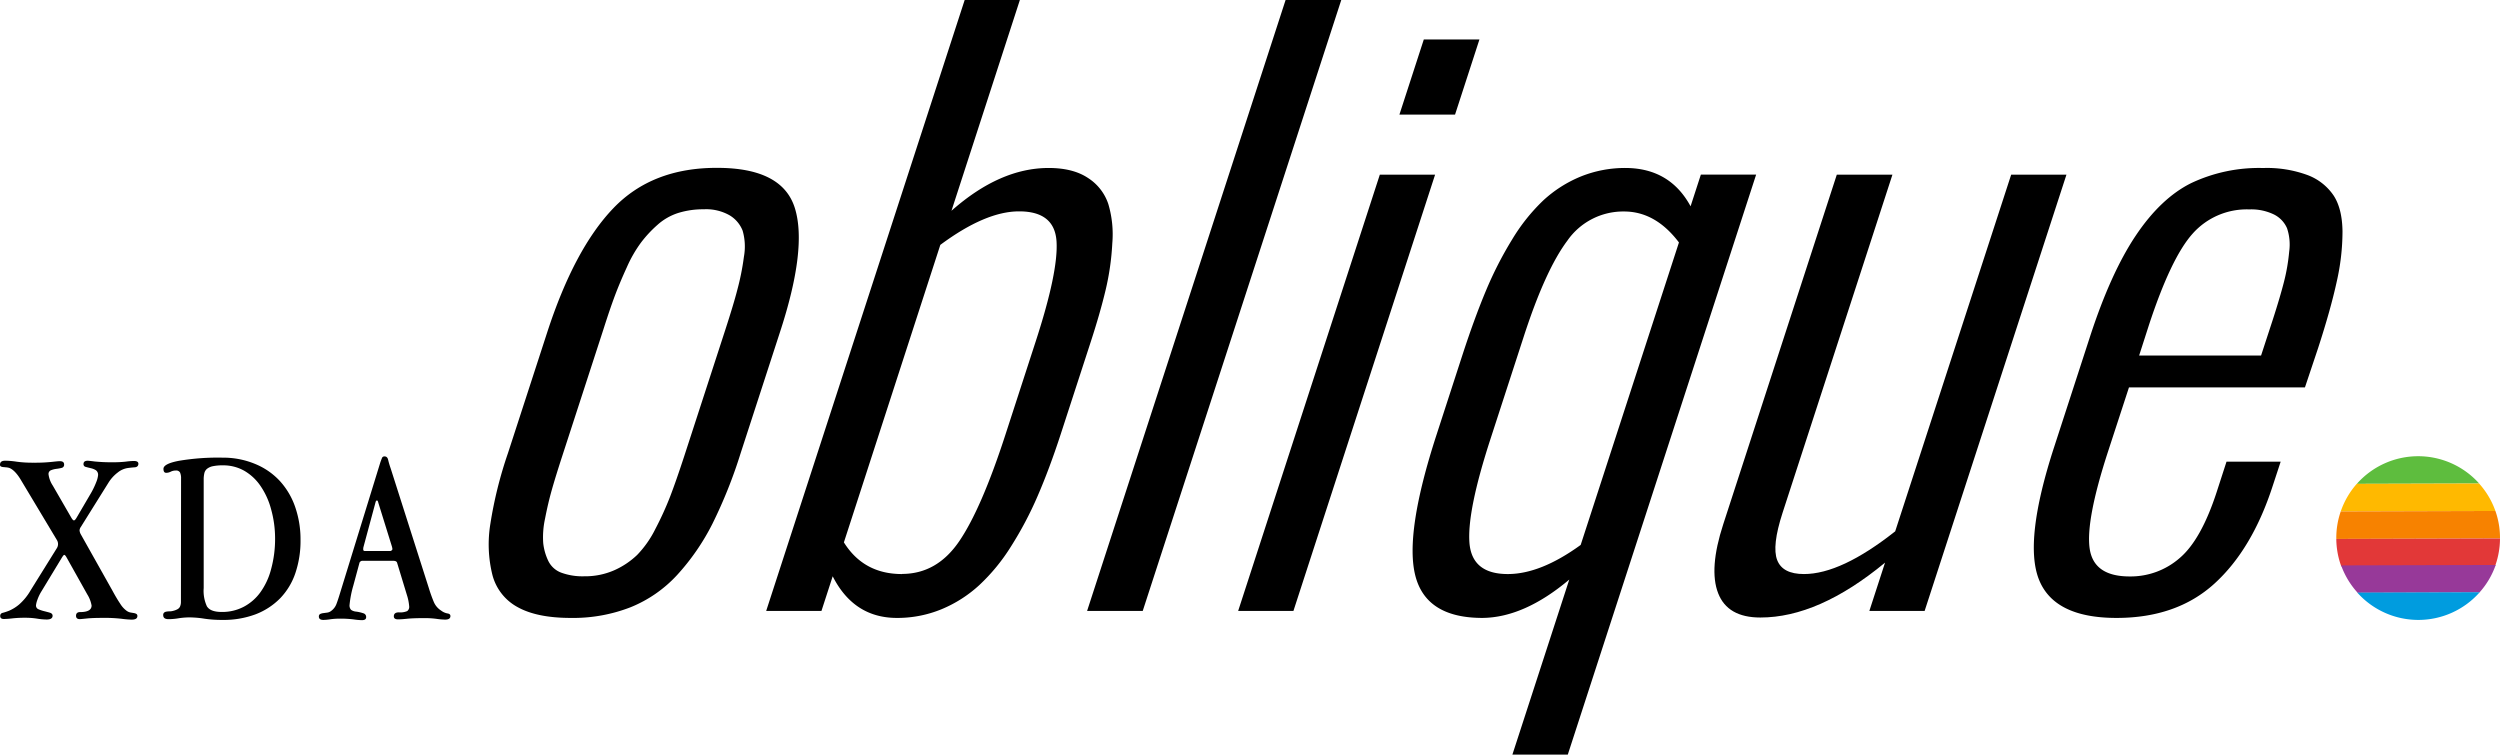 <svg xmlns="http://www.w3.org/2000/svg" viewBox="0 0 625.08 188.67"><title>Logo</title><g id="Layer_2" data-name="Layer 2"><g id="Layer_1-2" data-name="Layer 1"><path d="M17.86,129.49q.38.63.63.63t.63-.63l3.39-5.79a20,20,0,0,0,1.54-3.12,6.2,6.2,0,0,0,.47-1.73,1.4,1.4,0,0,0-.56-1.29,4.1,4.1,0,0,0-1.26-.5c-.46-.11-.88-.21-1.26-.32a.68.68,0,0,1-.56-.72c0-.55.35-.82,1.06-.82.17,0,.76.06,1.77.19a42.48,42.48,0,0,0,4.65.19,27.26,27.26,0,0,0,3.11-.16,16.6,16.6,0,0,1,2-.16c.76,0,1.13.23,1.13.7s-.29.84-.88.88-1.17.1-1.76.18a5.23,5.23,0,0,0-2.51,1.11,9.48,9.48,0,0,0-2.33,2.56l-6.92,11.08a1.68,1.68,0,0,0-.31.82,2.39,2.39,0,0,0,.31,1l7.93,14.12c.71,1.31,1.35,2.39,1.92,3.23a6.19,6.19,0,0,0,1.6,1.77,2.49,2.49,0,0,0,.91.42l.88.15a2,2,0,0,1,.66.22.59.59,0,0,1,.25.54c0,.59-.48.89-1.44.89a24.06,24.06,0,0,1-2.55-.22,37,37,0,0,0-4.56-.22c-1.76,0-3.12.05-4.09.15s-1.55.16-1.76.16c-.63,0-.94-.28-.94-.85s.33-.91,1-.91c1.92,0,2.89-.54,2.89-1.64a7.75,7.75,0,0,0-1.07-2.77l-5.22-9.32q-.32-.57-.57-.57c-.08,0-.25.19-.5.57l-5.15,8.5a10.83,10.83,0,0,0-1.07,2.24A5.6,5.6,0,0,0,9,151.35a1,1,0,0,0,.66,1,8.44,8.44,0,0,0,1.42.47c.5.13,1,.25,1.41.38s.66.38.66.75c0,.63-.5.95-1.51.95a15.91,15.91,0,0,1-2.36-.22,18.61,18.61,0,0,0-3-.22,27.33,27.33,0,0,0-3.24.16,20.48,20.48,0,0,1-2.05.15c-.63,0-.94-.25-.94-.75a.75.75,0,0,1,.63-.79,13.46,13.46,0,0,0,1.66-.56,10.13,10.13,0,0,0,2.43-1.52,13.8,13.8,0,0,0,2.89-3.56l6.54-10.51a1.91,1.91,0,0,0,.31-1,1.88,1.88,0,0,0-.25-1L5.22,120c-1-1.68-2-2.66-2.89-3a3.56,3.56,0,0,0-.79-.15l-.75-.07a1.48,1.48,0,0,1-.57-.15.47.47,0,0,1-.22-.44c0-.68.44-1,1.32-1a20.21,20.21,0,0,1,2.86.25,29.3,29.3,0,0,0,4.18.25,40,40,0,0,0,4.47-.19c1.09-.12,1.8-.19,2.13-.19.72,0,1.07.28,1.07.82a.78.78,0,0,1-.59.85,9.32,9.32,0,0,1-1.35.25,5.3,5.3,0,0,0-1.36.35,1,1,0,0,0-.59,1.07,6.67,6.67,0,0,0,1.06,2.77Z"/><path d="M45.27,119.66a3.49,3.49,0,0,0-.25-1.51,1.08,1.08,0,0,0-1.07-.5,2.7,2.7,0,0,0-1.25.28,2.54,2.54,0,0,1-1.14.29c-.46,0-.69-.32-.69-1q0-1.26,3.84-2a58.57,58.57,0,0,1,11-.79A20.7,20.7,0,0,1,63.79,116a17.42,17.42,0,0,1,6.13,4.21,18.6,18.6,0,0,1,3.87,6.51A24.79,24.79,0,0,1,75.14,135a25.1,25.1,0,0,1-1.29,8.3,16.77,16.77,0,0,1-3.8,6.29,17.3,17.3,0,0,1-6.13,4A22.83,22.83,0,0,1,55.59,155a29.63,29.63,0,0,1-4.5-.31,24.43,24.43,0,0,0-3.68-.32,17.76,17.76,0,0,0-2.77.22,14.87,14.87,0,0,1-2.51.22c-.88,0-1.32-.33-1.32-1a.76.76,0,0,1,.22-.63,1.11,1.11,0,0,1,.57-.25,3.64,3.64,0,0,1,.78-.07,3.33,3.33,0,0,0,.88-.12,4.27,4.27,0,0,0,1.16-.44,1.46,1.46,0,0,0,.6-.66,2.84,2.84,0,0,0,.22-1.07c0-.44,0-1,0-1.67Zm6.51,32c.57.9,1.79,1.35,3.68,1.35a11.56,11.56,0,0,0,5.47-1.29,12.1,12.1,0,0,0,4.18-3.64,17.33,17.33,0,0,0,2.67-5.76,28.6,28.6,0,0,0,1-7.67,27.08,27.08,0,0,0-1-7.33,18.81,18.81,0,0,0-2.64-5.81,12.41,12.41,0,0,0-4.08-3.81,10.6,10.6,0,0,0-5.29-1.35,12.17,12.17,0,0,0-2.57.22,3.43,3.43,0,0,0-1.45.66,2,2,0,0,0-.66,1.1,6.78,6.78,0,0,0-.16,1.61v27.1A9.24,9.24,0,0,0,51.78,151.7Z"/><path d="M107.21,147a37.23,37.23,0,0,0,1.26,3.52,4.72,4.72,0,0,0,1.82,2.14,3.64,3.64,0,0,0,1.6.72c.49.07.73.29.73.66,0,.59-.44.88-1.32.88a15.85,15.85,0,0,1-2.11-.18,21.81,21.81,0,0,0-3.17-.19c-1.76,0-3.18.05-4.25.16s-1.81.15-2.23.15c-.71,0-1.07-.25-1.07-.75,0-.67.42-1,1.26-1a4.44,4.44,0,0,0,2.07-.31,1.3,1.3,0,0,0,.51-1.2,12.45,12.45,0,0,0-.57-2.83l-2.45-8.05c-.09-.33-.4-.5-1-.5H90.55a.69.69,0,0,0-.41.16.65.65,0,0,0-.28.41l-1.51,5.59a26.24,26.24,0,0,0-.95,4.85,1.61,1.61,0,0,0,.38,1.25,2.51,2.51,0,0,0,1.26.44,9.54,9.54,0,0,1,1.88.44.94.94,0,0,1,.63.95c0,.5-.35.75-1.07.75a16,16,0,0,1-2.07-.19,26.79,26.79,0,0,0-3.4-.19,17,17,0,0,0-2.42.16,12.58,12.58,0,0,1-1.73.16c-.75,0-1.13-.28-1.13-.82a.68.68,0,0,1,.32-.66,2.58,2.58,0,0,1,.78-.22l1-.13a2.09,2.09,0,0,0,1-.44,3.78,3.78,0,0,0,1.32-1.79c.29-.77.6-1.73.94-2.86l10-32.45c.16-.46.3-.82.41-1.1a.63.63,0,0,1,.66-.41c.46,0,.75.28.88.82a20.57,20.57,0,0,0,.63,2.14ZM94.26,125.13c-.17,0-.3.17-.38.51l-3,11.13a1.85,1.85,0,0,0-.06.44v.18c0,.26.15.38.44.38h6.29a.57.57,0,0,0,.38-.16.46.46,0,0,0,.19-.34,4.82,4.82,0,0,0-.13-.63l-3.4-10.94C94.51,125.32,94.38,125.13,94.26,125.13Z"/><path d="M619.87,120.89l-30.59.09a20.47,20.47,0,0,1,30.59-.09Z" style="fill:#5ebd3e"/><path d="M623.93,127.76l-38.67.11a20.55,20.55,0,0,1,4-6.89l30.59-.09A20.46,20.46,0,0,1,623.93,127.76Z" style="fill:#ffb900"/><path d="M625.08,134.47v.16l-40.93.12v-.16a20.2,20.2,0,0,1,1.11-6.72l38.67-.11A20.16,20.16,0,0,1,625.08,134.47Z" style="fill:#f78200"/><path d="M625.08,134.63a20.5,20.5,0,0,1-1.13,6.63,2.25,2.25,0,0,0-.08.24l-38.47.12a1.25,1.25,0,0,0-.09-.25,20.41,20.41,0,0,1-1.16-6.62Z" style="fill:#e23838"/><path d="M624,141.26a2.25,2.25,0,0,0-.08.24,20.4,20.4,0,0,1-3.92,6.58.15.15,0,0,1-.05.06l-30.5.09,0-.06a20.55,20.55,0,0,1-4-6.55,1.25,1.25,0,0,0-.09-.25Z" style="fill:#973999"/><path d="M620,148.08a.15.15,0,0,1-.05.06,20.47,20.47,0,0,1-30.5.09l0-.06Z" style="fill:#009cdf"/><path d="M157.69,151.82a39.51,39.51,0,0,1-15,2.68q-8.39,0-13.23-2.68a12.79,12.79,0,0,1-6.35-8.1,31.82,31.82,0,0,1-.5-12.76A103.07,103.07,0,0,1,127,113.32l9.82-30.22q6.77-20.82,16.5-31t26-10.13q16.31,0,19.43,10.09T195,83.1l-9.82,30.22A120.21,120.21,0,0,1,178.11,131a57,57,0,0,1-8.8,12.76A32.26,32.26,0,0,1,157.69,151.82Zm-11.58-7.73a18,18,0,0,0,7.5-1.52,20,20,0,0,0,5.71-3.83,25.85,25.85,0,0,0,4.57-6.54,78.37,78.37,0,0,0,3.69-8.11q1.48-3.86,3.49-10l10.3-31.69c1.33-4.11,2.35-7.46,3-10A62.93,62.93,0,0,0,186,64.21a14.32,14.32,0,0,0-.32-6.54,7.78,7.78,0,0,0-3.23-3.82,11.86,11.86,0,0,0-6.5-1.52,20.92,20.92,0,0,0-6.38.92,14.28,14.28,0,0,0-5.21,3,29.92,29.92,0,0,0-4.11,4.43,32.24,32.24,0,0,0-3.51,6.12q-1.74,3.78-3,7.14t-2.87,8.43l-10.3,31.69q-1.65,5.07-2.6,8.43t-1.68,7.14a21.68,21.68,0,0,0-.47,6.13,13.6,13.6,0,0,0,1.24,4.42,5.86,5.86,0,0,0,3.26,3A15.44,15.44,0,0,0,146.11,144.09Z"/><path d="M224.26,154.5q-10.77,0-16.06-10.41l-2.81,8.66H191.57L241.2,0H255L237.9,52.7Q250,42,262.19,42q6.09,0,9.83,2.49A12.37,12.37,0,0,1,277.11,51a26.63,26.63,0,0,1,1,9.85,64.76,64.76,0,0,1-1.67,11.66q-1.37,5.76-3.73,13l-7.48,23q-2.82,8.66-5.77,15.47a89.76,89.76,0,0,1-6.69,12.67,47.74,47.74,0,0,1-7.94,9.67,32.06,32.06,0,0,1-9.4,6A29,29,0,0,1,224.26,154.5Zm1.26-11q8.74,0,14.3-8.15t11.57-26.67l7.54-23.22q5.7-17.49,5.24-25.06t-9.38-7.55q-8.39,0-19.68,8.38L211,135.61Q215.94,143.53,225.52,143.53Z"/><path d="M271.81,152.75,321.44,0h13.92L285.72,152.75Z"/><path d="M309.58,152.75,345,43.67h13.82L323.4,152.75ZM349.9,28.65,356,9.86h13.91l-6.1,18.79Z"/><path d="M378.15,188.67l14.22-43.76q-11.28,9.5-21.72,9.59-14.1,0-16.78-10.6t5.31-35.19l6.55-20.18q2.94-9,5.8-15.84a92.25,92.25,0,0,1,6.55-12.81,46.75,46.75,0,0,1,7.78-9.76,31.24,31.24,0,0,1,9.3-5.95A29.51,29.51,0,0,1,406.55,42q11,.09,16.15,9.58l2.57-7.92h13.82L392,188.67ZM377,143.53q8.2,0,18.22-7.28l24.57-75.63q-5.86-7.74-13.7-7.74a17,17,0,0,0-14.22,7.32Q386.38,67.54,381,84.11l-8.35,25.7q-5.81,17.88-5.25,25.8T377,143.53Z"/><path d="M440.14,154.4q-8.19,0-10.55-6.08t1.27-17.22l28.4-87.43h13.91l-27.48,84.57q-2.69,8.3-1.34,11.79c.9,2.34,3.13,3.5,6.7,3.5q9.3,0,22.81-10.68l29-89.18h13.82L481.22,152.75H467.4l3.92-12.07Q454.7,154.41,440.14,154.4Z"/><path d="M529.2,154.5q-15.66,0-19.43-9.68t3.84-33.07l8.95-27.55Q527.74,68.27,534,58.92t13.85-13.13a39.62,39.62,0,0,1,18-3.78,29.4,29.4,0,0,1,11.21,1.8,13.64,13.64,0,0,1,6.44,5.11q2.14,3.31,2.2,9a56.89,56.89,0,0,1-1.45,12.53Q582.76,77.3,579.61,87l-3.3,9.86h-44L527,113.13q-5.51,17-4.52,24t10,7A18.66,18.66,0,0,0,545,139.52q5.36-4.56,9.25-16.53l2.45-7.56h13.54l-2,6.09q-5.14,15.84-14.57,24.41T529.2,154.5Zm5.65-65.6h30.49l2.94-9c1.23-3.8,2.17-7,2.8-9.48a47.61,47.61,0,0,0,1.29-7.51,12.81,12.81,0,0,0-.54-5.85,6.92,6.92,0,0,0-3.22-3.41,12.93,12.93,0,0,0-6.22-1.29,18.1,18.1,0,0,0-14.18,6.08q-5.43,6.08-11,23.12Z"/></g></g></svg>
